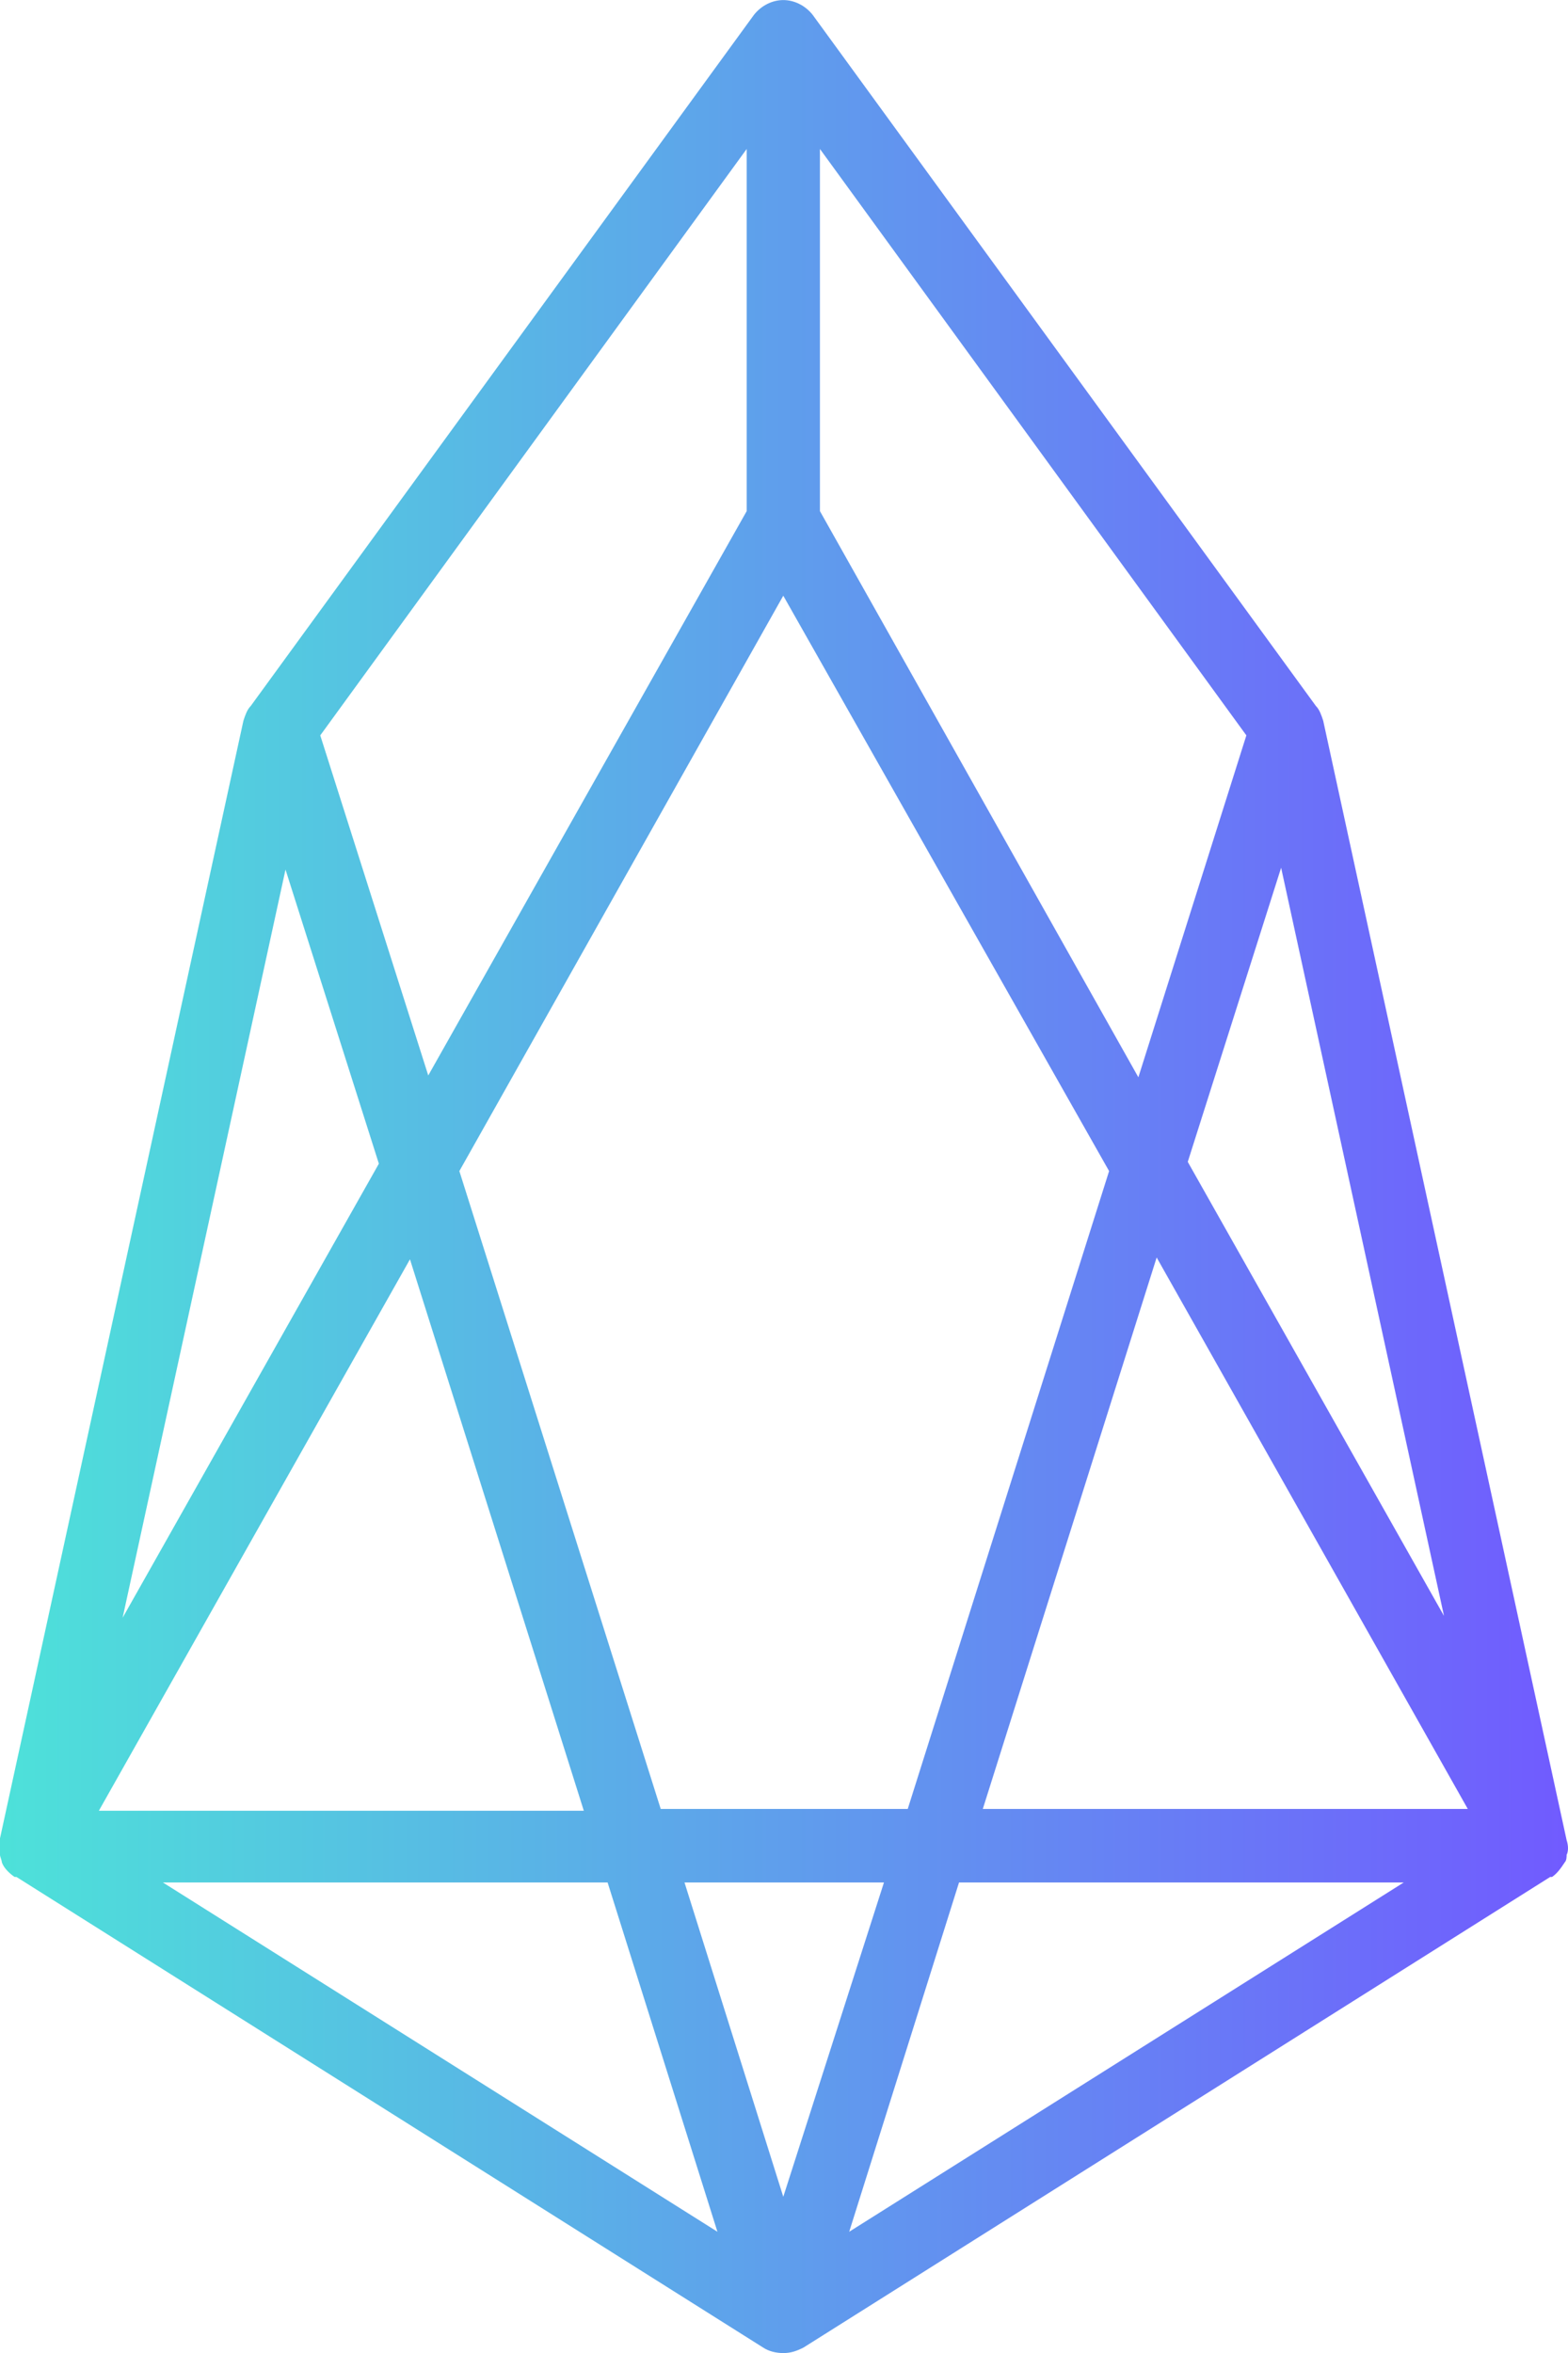 <svg width="24" height="36" viewBox="0 0 24 36" fill="none" xmlns="http://www.w3.org/2000/svg">
    <path d="M23.979 28.153L20.253 11.025C20.225 10.941 20.197 10.856 20.141 10.8L12.438 0.225C12.326 0.084 12.158 0 11.989 0C11.821 0 11.653 0.084 11.541 0.225L3.838 10.8C3.782 10.856 3.754 10.941 3.726 11.025L0 28.125V28.378C0 28.406 0.028 28.462 0.028 28.491C0.056 28.575 0.14 28.659 0.224 28.716H0.252L11.681 35.916C11.765 35.972 11.877 36 11.989 36C12.101 36 12.186 35.972 12.298 35.916L23.727 28.716H23.755C23.839 28.659 23.895 28.575 23.951 28.491C23.979 28.462 23.979 28.406 23.979 28.378C24.007 28.322 24.007 28.238 23.979 28.153ZM22.102 24.722L18.18 17.775L19.609 13.275L22.102 24.722ZM12.55 2.278L19.077 11.25L17.424 16.481L12.55 7.819V2.278ZM11.989 9.113L16.976 17.916L13.894 27.675H10.113L7.031 17.916L11.989 9.113ZM11.429 2.278V7.819L6.555 16.453L4.902 11.25L11.429 2.278ZM4.37 13.303L5.799 17.803L1.877 24.75L4.37 13.303ZM6.275 19.266L8.936 27.703H1.513L6.275 19.266ZM2.493 28.8H9.3L10.981 34.144L2.493 28.8ZM11.989 33.609L10.477 28.8H13.53L11.989 33.609ZM12.998 34.144L14.679 28.8H21.486L12.998 34.144ZM15.043 27.675L17.704 19.238L22.466 27.675H15.043Z"
          transform="translate(0 0.001)" fill="url(#paint0_linear)"/>
    <defs>
        <linearGradient id="paint0_linear" x2="1" gradientUnits="userSpaceOnUse"
                        gradientTransform="translate(24.015 35.978) scale(24 36) rotate(179.931)">
            <stop stop-color="#715AFF"/>
            <stop offset="1" stop-color="#4DE2D9"/>
        </linearGradient>
    </defs>
</svg>
